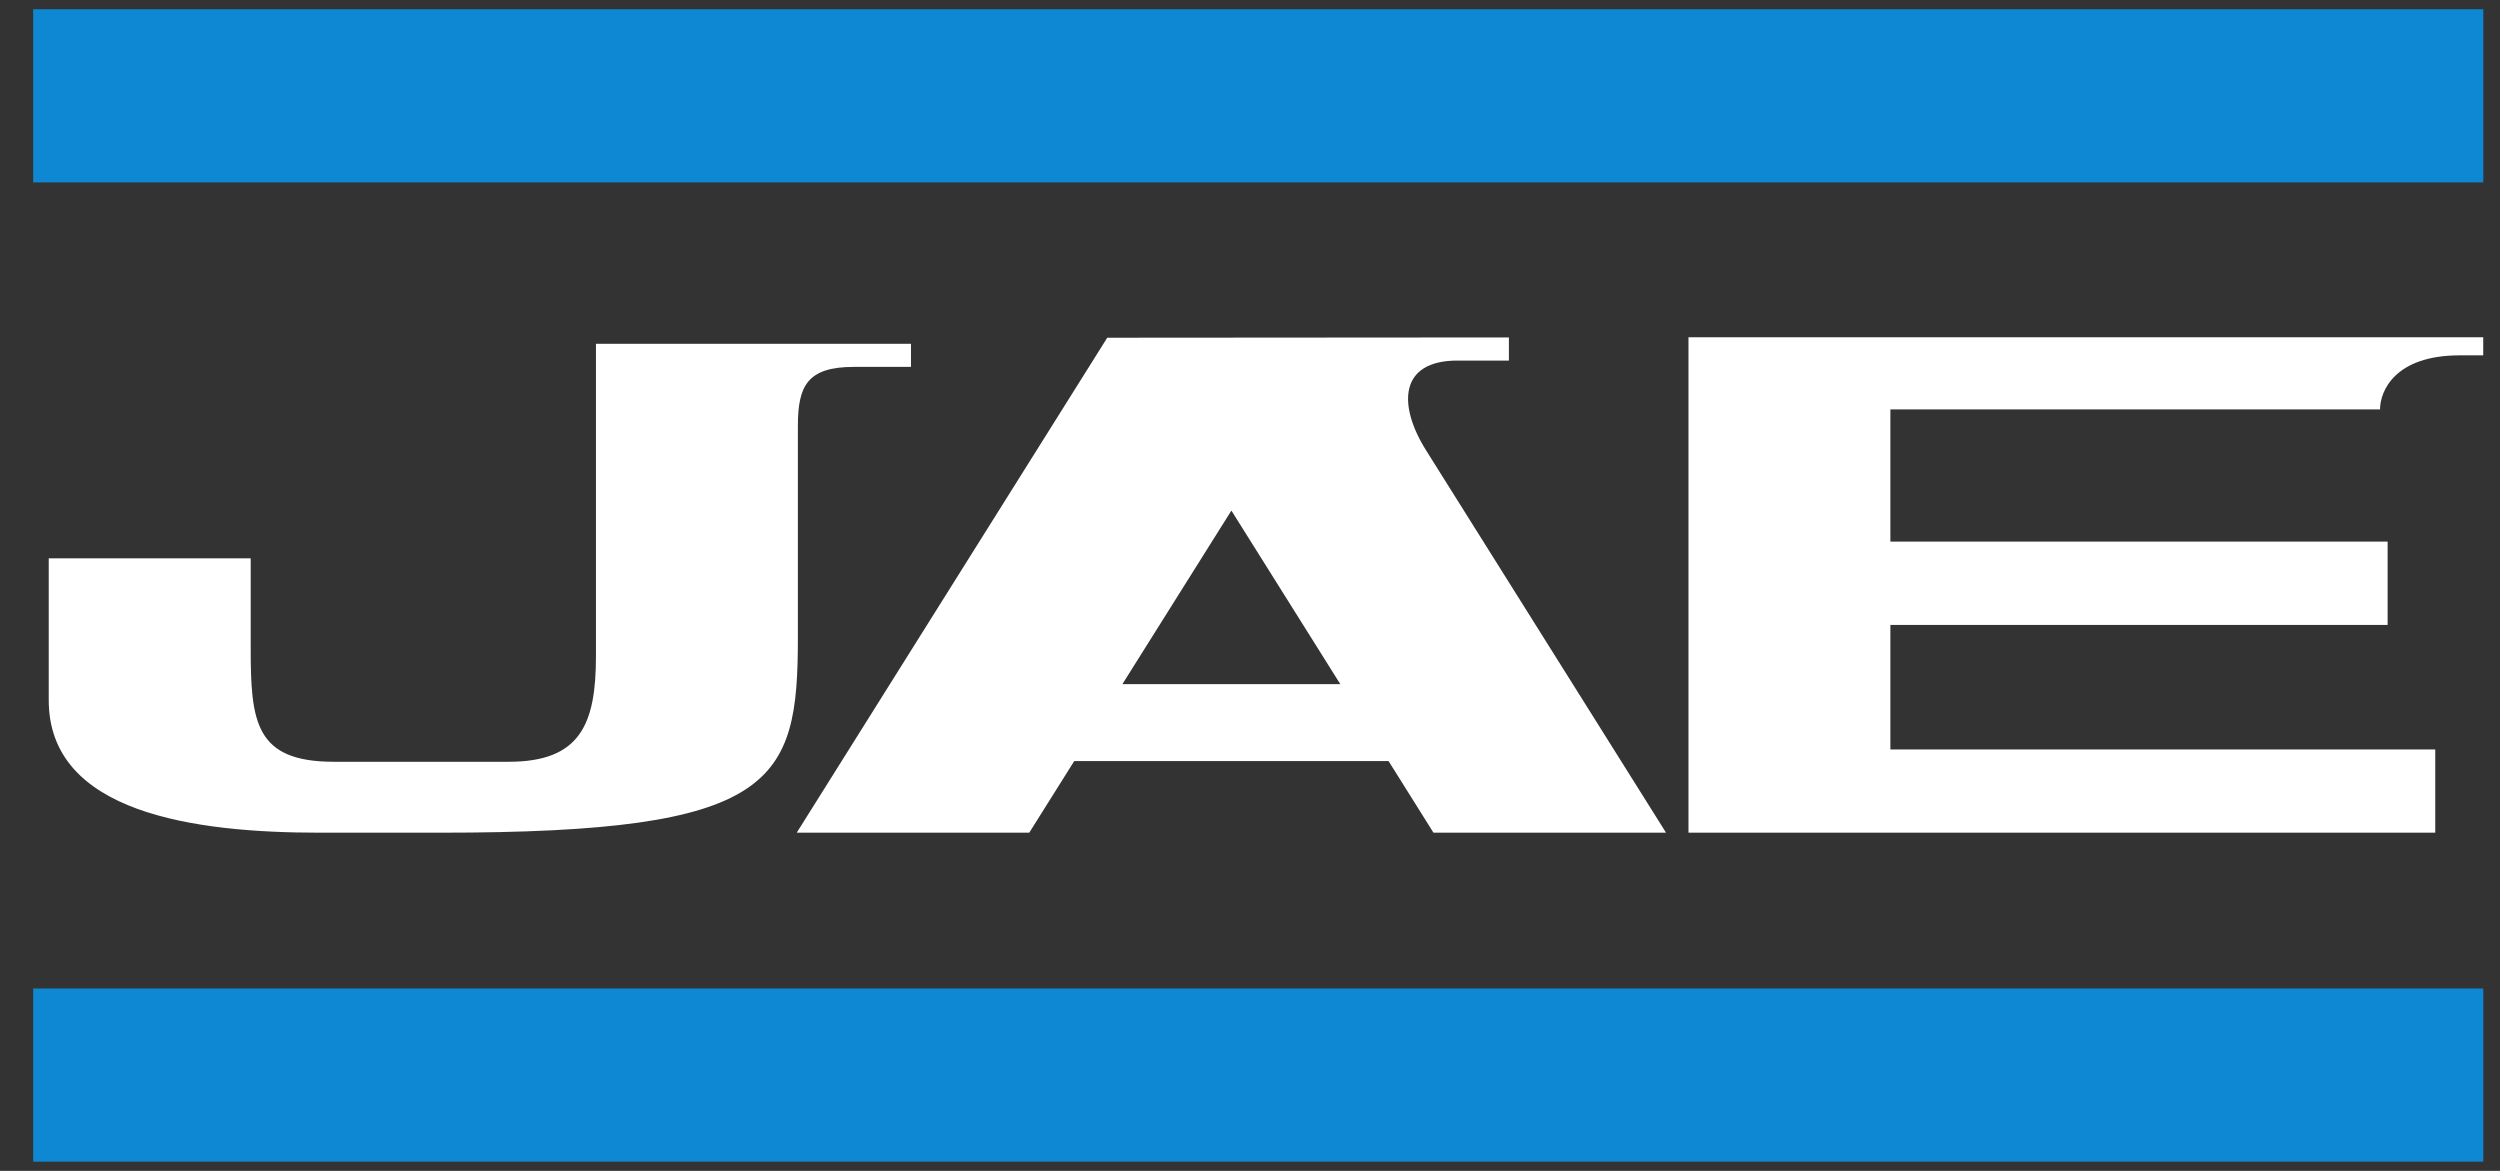 <svg width="79" height="37" viewBox="0 0 79 37" fill="none" xmlns="http://www.w3.org/2000/svg">
<rect x="0" y="0" width="79" height="37" fill="#333333" stroke="none"/>
<g clip-path="url(#clip0_2216_4272)">
<path d="M78.472 0.292H1.049V5.764H78.472V0.292Z" fill="#0E88D3"/>
<path d="M78.472 31.236H1.049V36.708H78.472V31.236Z" fill="#0E88D3"/>
<path d="M28.787 10.864H18.832V20.734C18.832 22.89 18.336 24.072 16.072 24.072H10.551C8.059 24.072 7.922 22.809 7.922 20.476V17.644H1.54V22.125C1.54 25.696 6.142 26.313 10.104 26.313H13.925C24.523 26.313 25.213 24.752 25.213 20.144V13.457C25.213 12.191 25.516 11.594 26.981 11.594H28.787V10.864Z" fill="white"/>
<path d="M35.468 21.618L38.912 16.134L42.353 21.618H35.468ZM45.064 14.23C44.17 12.806 44.209 11.394 46.053 11.394H47.681V10.663L34.989 10.672L25.177 26.312H32.525L33.946 24.049H43.878L45.297 26.312H52.646L45.064 14.23Z" fill="white"/>
<path d="M75.209 12.937C75.209 12.367 75.67 11.229 77.725 11.229H78.47V10.657H53.356V26.313H76.954V23.684H59.736V19.747H75.449V17.115H59.736V12.937H75.209Z" fill="white"/>
</g>
<defs>
<clipPath id="clip0_2216_4272">
<rect width="78.008" height="37" fill="white" transform="translate(0.757)"/>
</clipPath>
</defs>
</svg>
